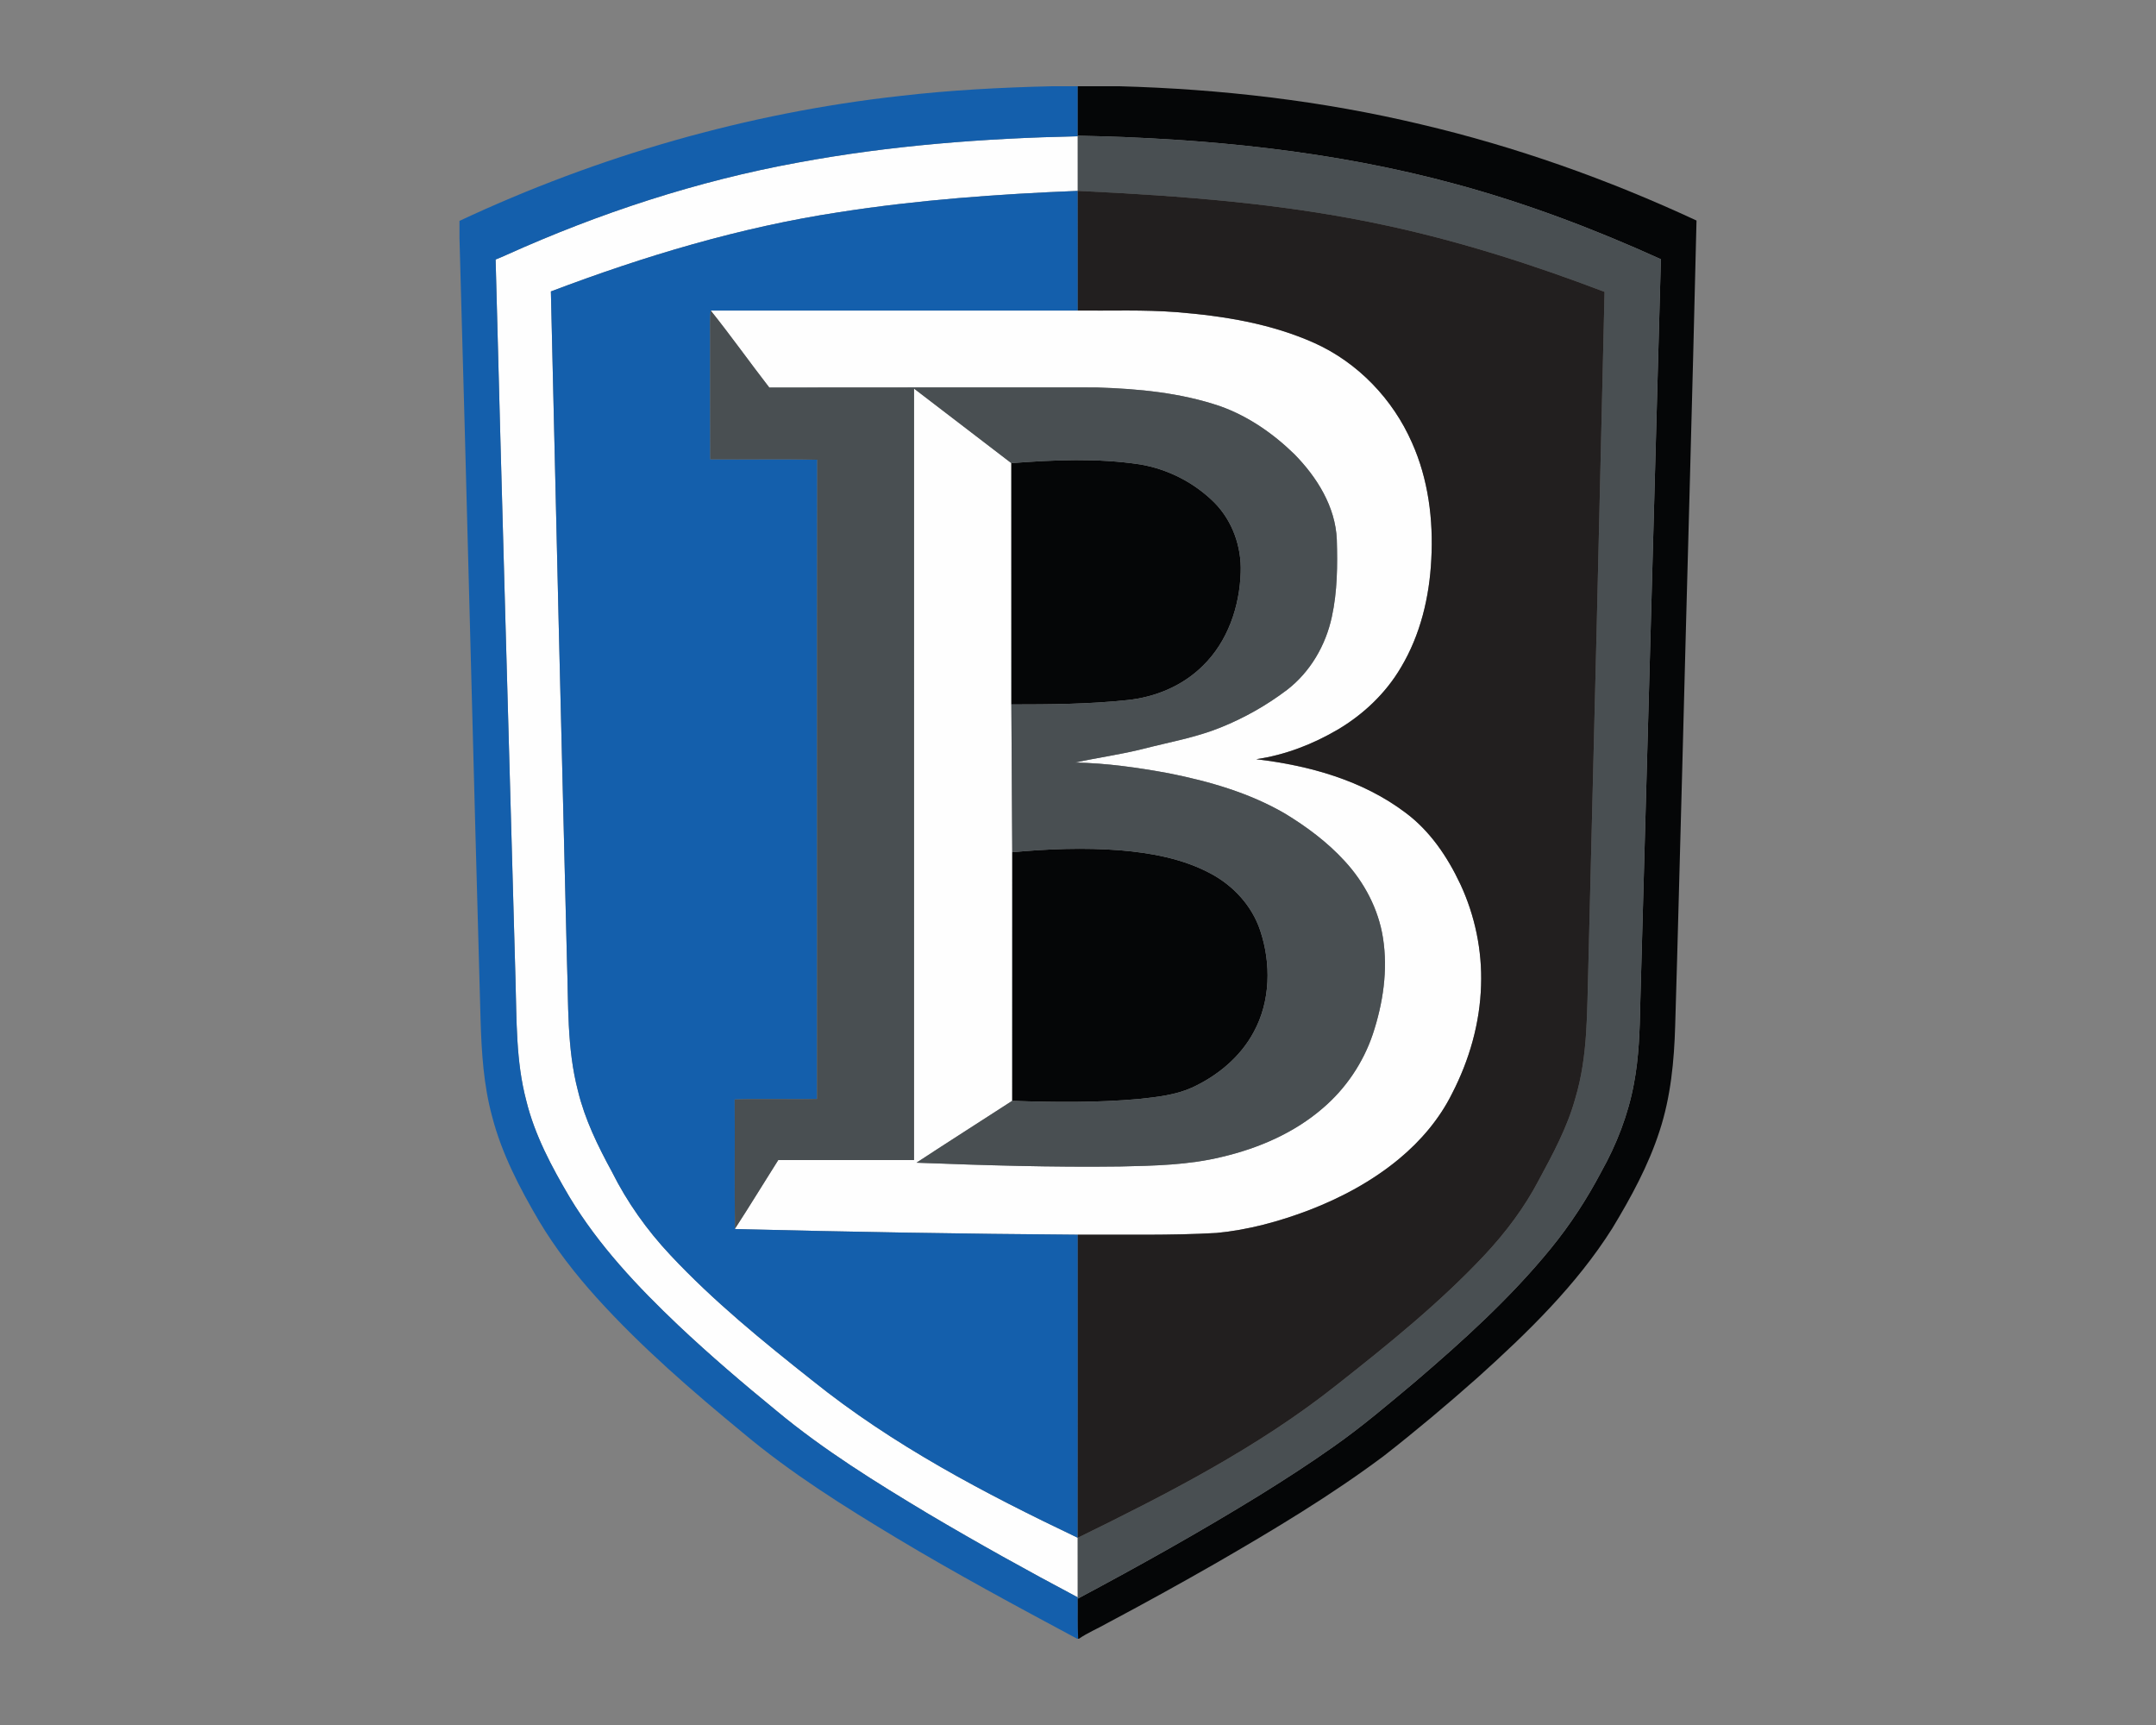 <?xml version="1.0" encoding="UTF-8"?>
<!DOCTYPE svg PUBLIC "-//W3C//DTD SVG 1.1//EN" "http://www.w3.org/Graphics/SVG/1.1/DTD/svg11.dtd">
<!-- Creator: CorelDRAW -->
<svg xmlns="http://www.w3.org/2000/svg" xml:space="preserve" width="2000px" height="1600px" version="1.1" style="shape-rendering:geometricPrecision; text-rendering:geometricPrecision; image-rendering:optimizeQuality; fill-rule:evenodd; clip-rule:evenodd"
viewBox="0 0 2000 1600"
 xmlns:xlink="http://www.w3.org/1999/xlink">
 <rect x="0" y="0" width="2000" height="1600" fill="#808080" stroke="none"/>
 <defs>
  <style type="text/css">
   <![CDATA[
    .fil2 {fill:#050607;fill-rule:nonzero}
    .fil1 {fill:#145FAC;fill-rule:nonzero}
    .fil4 {fill:#221F1F;fill-rule:nonzero}
    .fil3 {fill:#494F52;fill-rule:nonzero}
    .fil0 {fill:#FEFEFE;fill-rule:nonzero}
   ]]>
  </style>
 </defs>
 <g id="Capa_x0020_1">
  <g id="Bentley_x0020_Falcons.cdr">
   <path class="fil0" d="M740.17 150.78c85.59,-15.9 172.66,-22.53 259.6,-24.39 0.02,16.88 0,33.76 0.02,50.66 -74.11,2.97 -148.27,8.36 -221.62,19.8 -91.57,13.93 -180.67,40.69 -267.14,73.47 4.74,206.72 9.73,413.43 14.89,620.13 1.49,40.59 -0.18,81.86 10.25,121.48 6.41,26.47 18.45,51.05 31.42,74.84 14.12,28.29 32.58,54.27 54.22,77.3 40.13,42.9 85.86,80.05 131.83,116.45 74.65,60.01 159.98,104.8 246.1,145.82 0.08,18.42 0.03,36.85 0.03,55.27 -46.78,-24.78 -93.07,-50.51 -138.63,-77.5 -48.64,-29.19 -97.1,-59.19 -140.81,-95.53 -31.18,-25.5 -61.82,-51.65 -91.11,-79.3 -37.73,-35.8 -73.89,-74.12 -100.85,-118.89 -16.66,-28.23 -32.38,-57.57 -40.21,-89.63 -9.64,-36.48 -8.85,-74.48 -9.96,-111.87 -6.2,-222.72 -12.66,-445.44 -18.45,-668.18 3.3,-1.3 6.56,-2.7 9.8,-4.17 86.47,-38.94 177.24,-68.72 270.62,-85.76zm-80.87 137.27c113.5,0.03 227.01,0.02 340.51,0.02 30.58,0.28 61.24,-0.92 91.78,1.46 43.61,3.5 87.72,10.64 127.88,28.7 40.26,18.15 72.66,52.05 90.35,92.38 15.16,33.83 19.92,71.54 17.91,108.35 -1.72,34.86 -10.11,69.97 -28.16,100.1 -14.08,23.98 -34.84,43.61 -58.69,57.72 -23.2,13.59 -48.84,23.52 -75.52,27.42 48.98,5.79 98.71,19.53 138.55,49.68 22.64,16.85 38.79,40.8 50.7,66.07 13.65,29.24 20.39,61.71 19.29,93.97 -1.01,34.93 -10.85,69.31 -26.86,100.29 -11.63,23.5 -28.95,43.86 -49.05,60.57 -24.99,20.75 -53.99,36.3 -84.23,47.9 -27.41,10.36 -56.03,18.18 -85.27,20.93 -42.84,2.46 -85.79,1.38 -128.68,1.62 -106,-0.73 -211.99,-2.62 -317.95,-5.23l0.03 -0.48c13.66,-20.96 26.62,-42.39 40.04,-63.51 41.99,-0.01 83.97,0.06 125.94,-0.03 -0.02,-238.52 -0.05,-477.04 0.02,-715.56 30.13,22.99 60.21,46.05 90.26,69.15 0.04,74.61 -0.01,149.21 0.04,223.83 0.18,45.68 0.62,91.38 0.82,137.06 -0.01,76.86 0.04,153.74 -0.03,230.6 -29.58,19.18 -59.34,38.06 -88.8,57.39 62.94,2.39 125.94,4.35 188.93,3.51 31.56,-0.7 63.49,-1.32 94.33,-8.88 34,-7.97 67.17,-22.25 93.74,-45.28 21.27,-18.15 37.41,-42.15 46.33,-68.64 9.43,-28.58 14.13,-59.32 9.38,-89.27 -4.18,-26.72 -17.35,-51.57 -35.63,-71.34 -16.02,-17.49 -35.27,-31.79 -55.48,-44.06 -32.98,-19.15 -70.12,-29.78 -107.3,-37.19 -28.73,-5.32 -57.83,-9.46 -87.07,-10.01 21.12,-4.63 42.64,-7.5 63.62,-12.83 23.91,-6.16 48.45,-10.39 71.41,-19.75 21.9,-8.8 42.63,-20.57 61.44,-34.8 21.54,-16.59 35.95,-41.34 41.59,-67.78 5.15,-23.5 5.32,-47.74 4.61,-71.66 -1.26,-30.52 -18.42,-57.87 -39.3,-79.11 -19.62,-19.14 -42.74,-35.23 -68.66,-44.5 -36.92,-12.62 -76.22,-16.29 -115.01,-17.47 -101.16,0.03 -202.33,-0.1 -303.48,0.08 -18.32,-23.65 -35.64,-48.07 -54.33,-71.42z"/>
   <path class="fil1" d="M975.58 80l24.19 0c0.05,15.29 0.04,30.59 0,45.88l0 0.51c-86.94,1.86 -174.01,8.49 -259.6,24.39 -93.38,17.04 -184.15,46.82 -270.62,85.76 -3.24,1.47 -6.5,2.87 -9.8,4.17 5.79,222.74 12.25,445.46 18.45,668.18 1.11,37.39 0.32,75.39 9.96,111.87 7.83,32.06 23.55,61.4 40.21,89.63 26.96,44.77 63.12,83.09 100.85,118.89 29.29,27.65 59.93,53.8 91.11,79.3 43.71,36.34 92.17,66.34 140.81,95.53 45.56,26.99 91.85,52.72 138.63,77.5l0 1.2c0.17,12.39 -0.3,24.8 0.37,37.19l-0.91 0c-56.27,-30.17 -112.57,-60.42 -167.31,-93.32 -49.28,-29.61 -98.2,-60.32 -142.35,-97.32 -47.66,-39.27 -94.59,-79.82 -136.08,-125.67 -19.92,-22.1 -38.29,-45.72 -53.53,-71.29 -17.95,-30.56 -34.54,-62.38 -43.46,-96.87 -7.9,-29.08 -9.79,-59.35 -10.7,-89.35 -6.84,-241.73 -12.66,-483.49 -19.56,-725.22l0 -16.1c128.72,-60.27 267.1,-100.11 408.41,-115.83 46.8,-5.47 93.88,-7.93 140.93,-9.03zm-197.41 116.85c73.35,-11.44 147.51,-16.83 221.62,-19.8 0.02,37.01 0,74.01 0.02,111.02 -113.5,0 -227.01,0.01 -340.51,-0.02 -0.99,8.27 -0.42,16.59 -0.54,24.9 0.07,37.68 -0.12,75.38 0.09,113.07 33.09,0.36 66.21,-0.42 99.28,0.39 -0.39,197.63 0.03,395.28 -0.21,592.92 -25.47,0.6 -50.96,-0.43 -76.42,0.5 0.37,39.89 -0.39,79.82 0.39,119.69l-0.03 0.48c105.96,2.61 211.95,4.5 317.95,5.23 -0.04,93.71 0.06,187.4 -0.07,281.11 -86.12,-41.02 -171.45,-85.81 -246.1,-145.82 -45.97,-36.4 -91.7,-73.55 -131.83,-116.45 -21.64,-23.03 -40.1,-49.01 -54.22,-77.3 -12.97,-23.79 -25.01,-48.37 -31.42,-74.84 -10.43,-39.62 -8.76,-80.89 -10.25,-121.48 -5.16,-206.7 -10.15,-413.41 -14.89,-620.13 86.47,-32.78 175.57,-59.54 267.14,-73.47z"/>
   <path class="fil2" d="M999.77 80l38.59 0c93.97,2.57 187.86,13.44 279.38,35.25 88.17,20.69 173.93,51.15 256.02,89.3 -3.93,168.4 -8.86,336.79 -13.15,505.18 -2.26,80.46 -4.17,160.94 -6.63,241.39 -0.93,33.06 -4.14,66.43 -14.52,98.02 -10.35,31.92 -26.5,61.58 -43.84,90.2 -33.36,52.87 -78.69,96.78 -124.88,138.38 -28.37,25.17 -57.46,49.61 -87.37,72.96 -49.03,36.6 -101.61,68.1 -154.52,98.7 -33.82,19.4 -67.97,38.21 -102.39,56.51 -8.46,4.84 -17.61,8.57 -25.62,14.11l-0.7 0c-0.67,-12.39 -0.2,-24.8 -0.37,-37.19 56.91,-30.34 113.23,-61.82 168.16,-95.62 23.5,-14.58 46.76,-29.54 69.31,-45.54 26.27,-18.4 50.68,-39.24 75.25,-59.8 44.78,-38.27 88.73,-78.04 126.07,-123.79 18.03,-22.08 33.63,-46.07 46.91,-71.27 14.23,-25.46 24.95,-53.01 30.24,-81.73 4.64,-24.41 5.4,-49.31 5.87,-74.08 6.35,-230.18 12.9,-460.36 19.13,-690.55 -61.28,-27.81 -124.42,-51.75 -189.41,-69.41 -114.41,-31.23 -233.24,-42.81 -351.53,-45.14 0.04,-15.29 0.05,-30.59 0,-45.88zm-60.76 710.46c33.19,-3.1 66.67,-4.37 99.94,-1.8 28.82,2.41 58.14,7.73 83.89,21.47 21.2,11.21 38.64,30.08 46.22,53.04 10.16,30.42 9.57,65.49 -6.01,94.02 -12.47,23.33 -33.86,40.9 -57.68,51.79 -15.26,6.78 -32.1,8.52 -48.5,10.35 -39.19,3.51 -78.61,3.14 -117.89,1.73 0.07,-76.86 0.02,-153.74 0.03,-230.6zm-0.86 -360.89c39.71,-3.03 79.92,-4.81 119.42,1.18 25.97,4.35 50.7,17.07 69.27,35.75 16.54,16.9 24.92,40.76 24.09,64.26 -0.93,31.77 -12.02,64.38 -35.18,86.85 -18.59,18.5 -44.06,29.11 -69.98,31.74 -35.72,3.83 -71.71,4.02 -107.58,4.05 -0.05,-74.62 0,-149.22 -0.04,-223.83z"/>
   <path class="fil3" d="M999.77 125.88c118.29,2.33 237.12,13.91 351.53,45.14 64.99,17.66 128.13,41.6 189.41,69.41 -6.23,230.19 -12.78,460.37 -19.13,690.55 -0.47,24.77 -1.23,49.67 -5.87,74.08 -5.29,28.72 -16.01,56.27 -30.24,81.73 -13.28,25.2 -28.88,49.19 -46.91,71.27 -37.34,45.75 -81.29,85.52 -126.07,123.79 -24.57,20.56 -48.98,41.4 -75.25,59.8 -22.55,16 -45.81,30.96 -69.31,45.54 -54.93,33.8 -111.25,65.28 -168.16,95.62l0 -1.2c0,-18.42 0.05,-36.85 -0.03,-55.27 83.36,-40.82 166.77,-83.51 239.83,-141.4 47.92,-37.75 95.66,-76.18 137.49,-120.74 19.62,-20.95 37.05,-44.09 50.37,-69.55 13.17,-24.41 26.51,-49.04 33.89,-75.93 11.91,-39.42 10.77,-81 12.08,-121.72 5.25,-208.74 10.3,-417.51 15.06,-626.27 -65.57,-24.95 -132.6,-46.48 -201.23,-61.33 -94.43,-20.6 -191.12,-27.79 -287.44,-32.35 -0.02,-16.9 0,-33.78 -0.02,-50.66l0 -0.51zm-340.47 162.17c18.69,23.35 36.01,47.77 54.33,71.42 101.15,-0.18 202.32,-0.05 303.48,-0.08 38.79,1.18 78.09,4.85 115.01,17.47 25.92,9.27 49.04,25.36 68.66,44.5 20.88,21.24 38.04,48.59 39.3,79.11 0.71,23.92 0.54,48.16 -4.61,71.66 -5.64,26.44 -20.05,51.19 -41.59,67.78 -18.81,14.23 -39.54,26 -61.44,34.8 -22.96,9.36 -47.5,13.59 -71.41,19.75 -20.98,5.33 -42.5,8.2 -63.62,12.83 29.24,0.55 58.34,4.69 87.07,10.01 37.18,7.41 74.32,18.04 107.3,37.19 20.21,12.27 39.46,26.57 55.48,44.06 18.28,19.77 31.45,44.62 35.63,71.34 4.75,29.95 0.05,60.69 -9.38,89.27 -8.92,26.49 -25.06,50.49 -46.33,68.64 -26.57,23.03 -59.74,37.31 -93.74,45.28 -30.84,7.56 -62.77,8.18 -94.33,8.88 -62.99,0.84 -125.99,-1.12 -188.93,-3.51 29.46,-19.33 59.22,-38.21 88.8,-57.39 39.28,1.41 78.7,1.78 117.89,-1.73 16.4,-1.83 33.24,-3.57 48.5,-10.35 23.82,-10.89 45.21,-28.46 57.68,-51.79 15.58,-28.53 16.17,-63.6 6.01,-94.02 -7.58,-22.96 -25.02,-41.83 -46.22,-53.04 -25.75,-13.74 -55.07,-19.06 -83.89,-21.47 -33.27,-2.57 -66.75,-1.3 -99.94,1.8 -0.2,-45.68 -0.64,-91.38 -0.82,-137.06 35.87,-0.03 71.86,-0.22 107.58,-4.05 25.92,-2.63 51.39,-13.24 69.98,-31.74 23.16,-22.47 34.25,-55.08 35.18,-86.85 0.83,-23.5 -7.55,-47.36 -24.09,-64.26 -18.57,-18.68 -43.3,-31.4 -69.27,-35.75 -39.5,-5.99 -79.71,-4.21 -119.42,-1.18 -30.05,-23.1 -60.13,-46.16 -90.26,-69.15 -0.07,238.52 -0.04,477.04 -0.02,715.56 -41.97,0.09 -83.95,0.02 -125.94,0.03 -13.42,21.12 -26.38,42.55 -40.04,63.51 -0.78,-39.87 -0.02,-79.8 -0.39,-119.69 25.46,-0.93 50.95,0.1 76.42,-0.5 0.24,-197.64 -0.18,-395.29 0.21,-592.92 -33.07,-0.81 -66.19,-0.03 -99.28,-0.39 -0.21,-37.69 -0.02,-75.39 -0.09,-113.07 0.12,-8.31 -0.45,-16.63 0.54,-24.9z"/>
   <path class="fil4" d="M999.79 177.05c96.32,4.56 193.01,11.75 287.44,32.35 68.63,14.85 135.66,36.38 201.23,61.33 -4.76,208.76 -9.81,417.53 -15.06,626.27 -1.31,40.72 -0.17,82.3 -12.08,121.72 -7.38,26.89 -20.72,51.52 -33.89,75.93 -13.32,25.46 -30.75,48.6 -50.37,69.55 -41.83,44.56 -89.57,82.99 -137.49,120.74 -73.06,57.89 -156.47,100.58 -239.83,141.4 0.13,-93.71 0.03,-187.4 0.07,-281.11 42.89,-0.24 85.84,0.84 128.68,-1.62 29.24,-2.75 57.86,-10.57 85.27,-20.93 30.24,-11.6 59.24,-27.15 84.23,-47.9 20.1,-16.71 37.42,-37.07 49.05,-60.57 16.01,-30.98 25.85,-65.36 26.86,-100.29 1.1,-32.26 -5.64,-64.73 -19.29,-93.97 -11.91,-25.27 -28.06,-49.22 -50.7,-66.07 -39.84,-30.15 -89.57,-43.89 -138.55,-49.68 26.68,-3.9 52.32,-13.83 75.52,-27.42 23.85,-14.11 44.61,-33.74 58.69,-57.72 18.05,-30.13 26.44,-65.24 28.16,-100.1 2.01,-36.81 -2.75,-74.52 -17.91,-108.35 -17.69,-40.33 -50.09,-74.23 -90.35,-92.38 -40.16,-18.06 -84.27,-25.2 -127.88,-28.7 -30.54,-2.38 -61.2,-1.18 -91.78,-1.46 -0.02,-37.01 0,-74.01 -0.02,-111.02z"/>
  </g>
 </g>
</svg>
